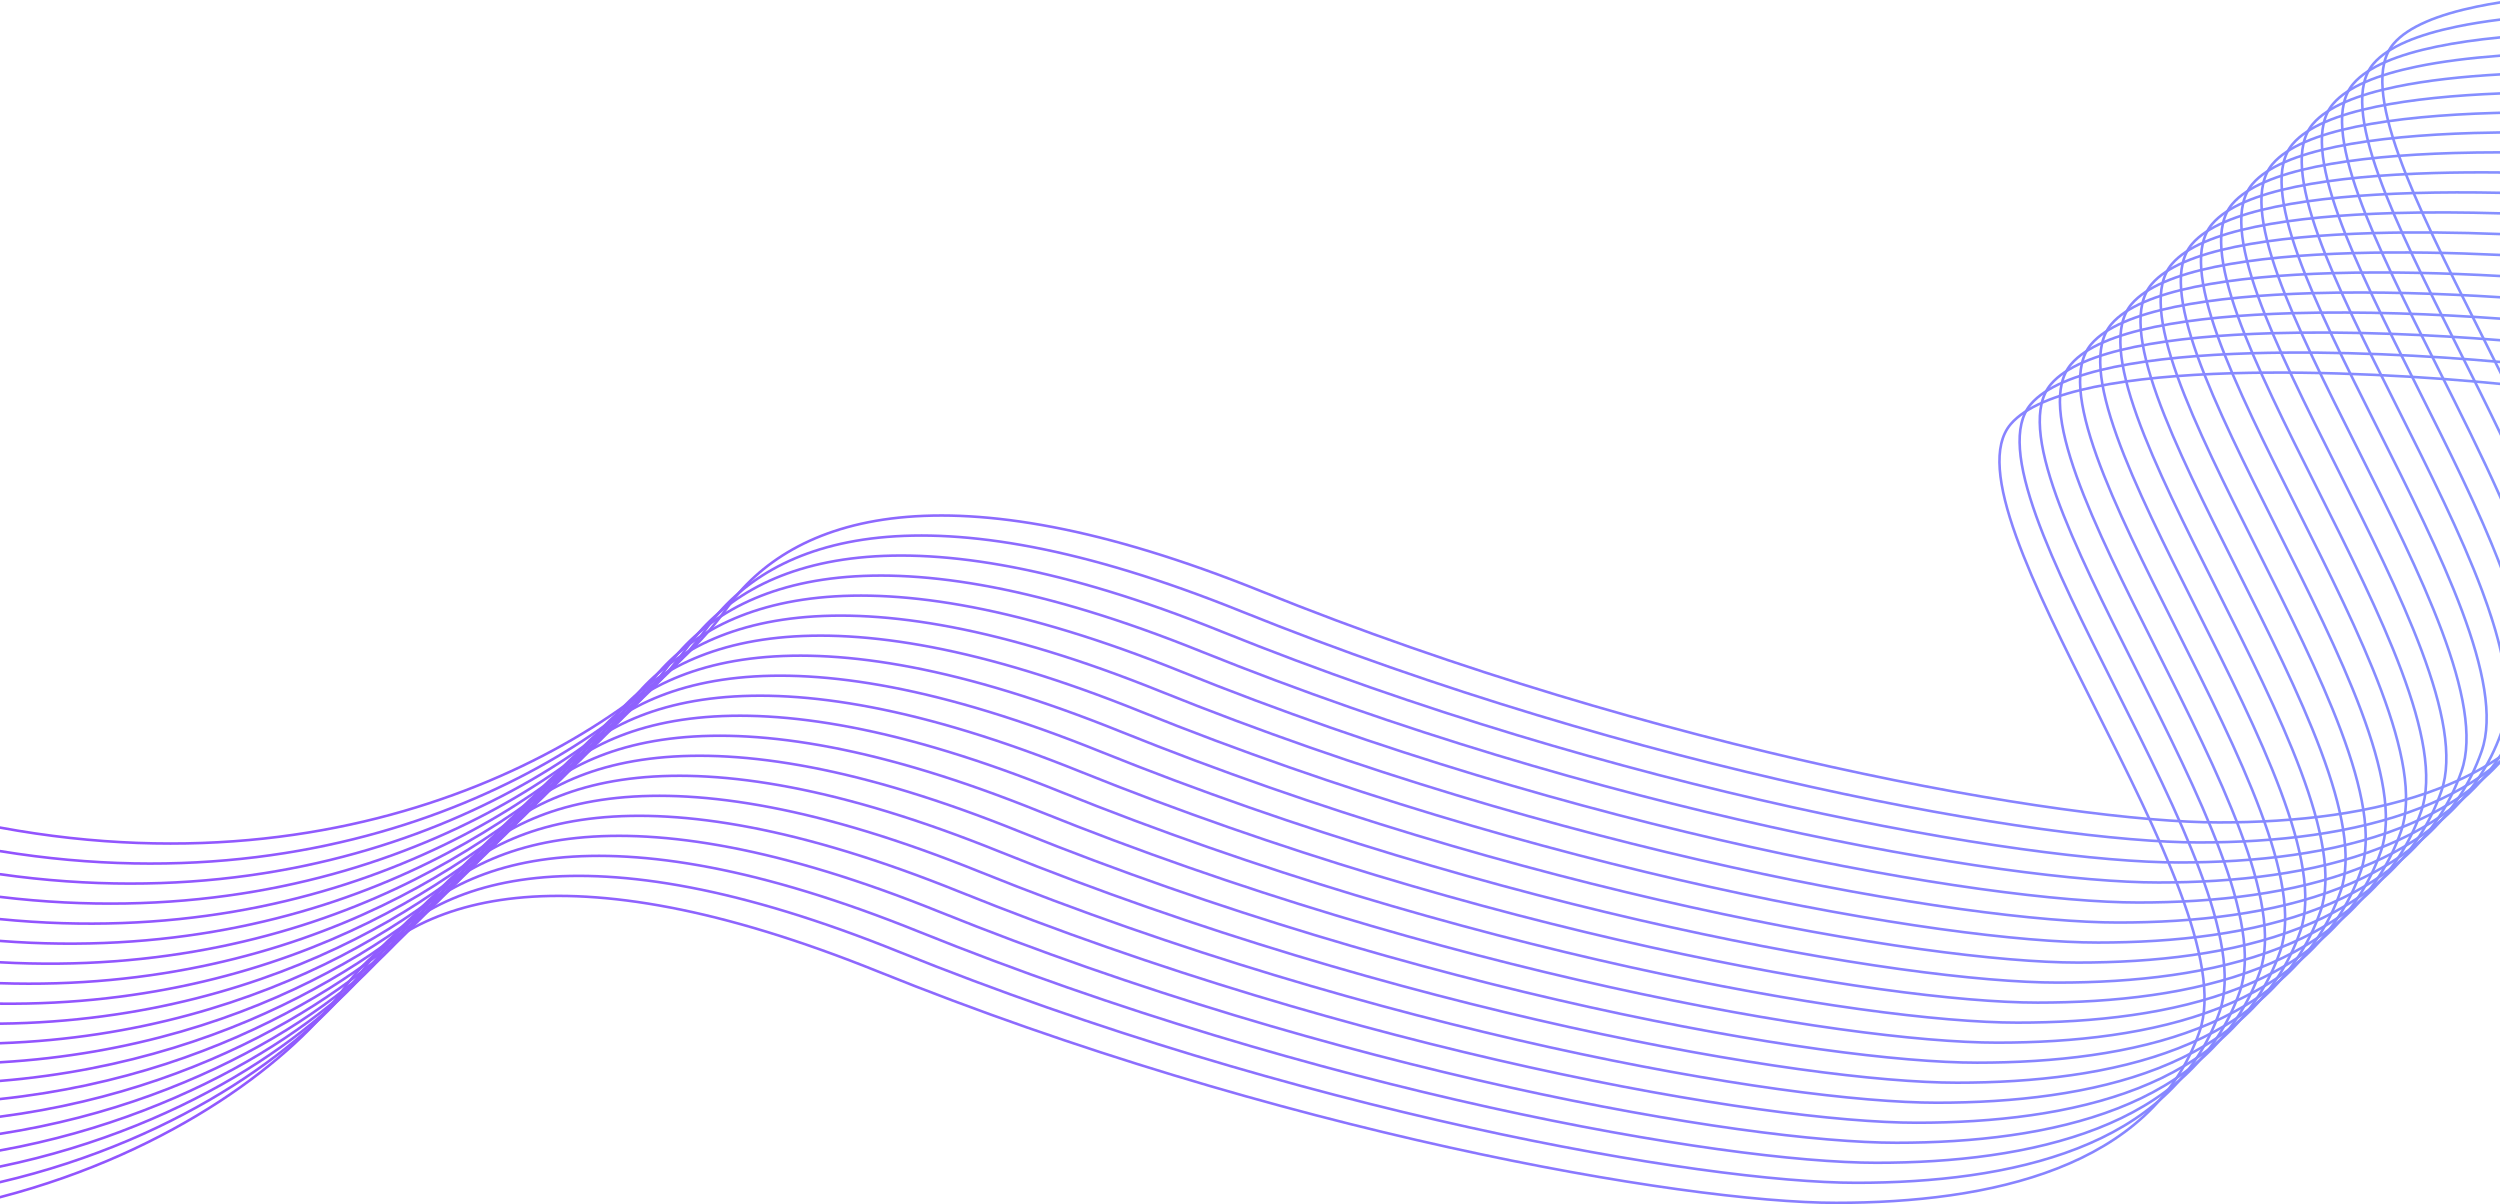 <svg width="1920" height="925" viewBox="0 0 1920 925" fill="none" xmlns="http://www.w3.org/2000/svg">
<path fill-rule="evenodd" clip-rule="evenodd" d="M0 920.486V918.42C134.151 883.401 226.245 810.961 262.937 759.185C288.099 723.68 330.125 695.571 396.389 688.681C462.615 681.795 553.037 696.103 675.089 745.336C979.93 868.302 1292.75 922.763 1410.09 922.763C1468.78 922.763 1529.25 916.142 1579.6 896.457C1629.92 876.78 1670.06 844.082 1688.28 791.933C1692.79 779.026 1693.1 763.11 1690.23 744.935C1687.36 726.769 1681.32 706.424 1673.2 684.707C1656.96 641.268 1632.45 592.476 1608.52 544.837L1608.45 544.708C1584.55 497.147 1561.23 450.729 1547.39 412.069C1540.46 392.722 1535.89 375.256 1534.82 360.523C1533.76 345.799 1536.18 333.651 1543.45 325.115C1549.2 318.354 1557.92 312.677 1568.9 307.919C1579.89 303.158 1593.21 299.292 1608.23 296.188C1638.27 289.981 1675.22 286.8 1714.21 285.651C1785.89 283.539 1864.55 288.293 1920 293.802V295.812C1864.6 290.3 1785.92 285.539 1714.27 287.65C1675.34 288.797 1638.51 291.973 1608.63 298.147C1593.69 301.234 1580.52 305.066 1569.7 309.755C1558.87 314.447 1550.45 319.972 1544.97 326.411C1538.19 334.375 1535.77 345.899 1536.82 360.378C1537.86 374.848 1542.37 392.117 1549.27 411.395C1563.07 449.938 1586.35 496.266 1610.28 543.894L1610.28 543.897L1610.3 543.939C1634.23 591.551 1658.79 640.446 1675.08 684.007C1683.22 705.79 1689.31 726.273 1692.21 744.623C1695.1 762.963 1694.83 779.25 1690.17 792.593C1671.7 845.445 1631.02 878.497 1580.33 898.32C1529.65 918.134 1468.9 924.763 1410.09 924.763C1292.43 924.763 979.35 870.224 674.34 747.191C552.452 698.023 462.374 683.831 396.596 690.67C330.854 697.506 289.37 725.346 264.569 760.341C227.549 812.579 134.867 885.403 0 920.486Z" fill="url(#paint0_linear_2694_755)"/>
<path fill-rule="evenodd" clip-rule="evenodd" d="M0 908.925V906.871C142.547 873.561 240.326 797.553 278.413 743.809C303.575 708.305 345.601 680.195 411.864 673.305C478.091 666.42 568.513 680.727 690.564 729.96C995.406 852.926 1308.23 907.387 1425.56 907.387C1484.26 907.387 1544.73 900.766 1595.07 881.081C1645.4 861.404 1685.53 828.706 1703.75 776.558C1708.26 763.651 1708.58 747.734 1705.71 729.559C1702.84 711.393 1696.8 691.049 1688.68 669.331C1672.44 625.892 1647.93 577.1 1623.99 529.461L1623.93 529.332C1600.03 481.771 1576.7 435.353 1562.86 396.693C1555.94 377.346 1551.36 359.88 1550.3 345.147C1549.23 330.423 1551.66 318.275 1558.92 309.739C1564.68 302.978 1573.4 297.301 1584.38 292.544C1595.37 287.783 1608.68 283.917 1623.7 280.813C1653.74 274.605 1690.7 271.424 1729.69 270.275C1794.93 268.353 1865.96 272.119 1920 276.965V278.973C1866 274.124 1794.96 270.353 1729.75 272.274C1690.81 273.422 1653.99 276.597 1624.11 282.771C1609.17 285.858 1595.99 289.69 1585.17 294.379C1574.34 299.071 1565.93 304.596 1560.45 311.035C1553.67 319 1551.24 330.523 1552.29 345.003C1553.34 359.472 1557.85 376.741 1564.75 396.019C1578.55 434.562 1601.82 480.89 1625.75 528.518L1625.76 528.521L1625.78 528.563C1649.7 576.175 1674.27 625.07 1690.55 668.631C1698.7 690.414 1704.78 710.897 1707.68 729.247C1710.58 747.587 1710.3 763.874 1705.64 777.217C1687.18 830.069 1646.5 863.121 1595.8 882.944C1545.13 902.758 1484.37 909.387 1425.56 909.387C1307.9 909.387 994.825 854.849 689.816 731.815C567.927 682.648 477.85 668.455 412.071 675.295C346.33 682.13 304.845 709.97 280.045 744.966C241.625 799.178 143.255 875.562 0 908.925Z" fill="url(#paint1_linear_2694_755)"/>
<path fill-rule="evenodd" clip-rule="evenodd" d="M0 896.947V894.905C150.947 863.654 254.438 784.1 293.888 728.434C319.05 692.929 361.076 664.819 427.34 657.93C493.566 651.044 583.989 665.352 706.04 714.584C1010.88 837.551 1323.7 892.012 1441.04 892.012C1499.73 892.012 1560.2 885.391 1610.55 865.705C1660.87 846.028 1701.01 813.33 1719.23 761.182C1723.74 748.275 1724.05 732.359 1721.18 714.183C1718.31 696.017 1712.27 675.673 1704.16 653.956C1687.91 610.516 1663.4 561.724 1639.47 514.086L1639.4 513.956C1615.5 466.395 1592.18 419.977 1578.34 381.317C1571.41 361.97 1566.84 344.505 1565.77 329.771C1564.71 315.048 1567.14 302.899 1574.4 294.363C1580.15 287.603 1588.87 281.925 1599.85 277.168C1610.84 272.407 1624.16 268.541 1639.18 265.437C1669.22 259.229 1706.17 256.048 1745.16 254.9C1804.35 253.156 1868.29 256.093 1920 260.271V262.277C1868.32 258.097 1804.38 255.156 1745.22 256.899C1706.29 258.046 1669.46 261.221 1639.58 267.396C1624.65 270.483 1611.47 274.314 1600.65 279.003C1589.82 283.696 1581.4 289.221 1575.92 295.66C1569.15 303.624 1566.72 315.147 1567.77 329.627C1568.81 344.097 1573.32 361.365 1580.22 380.643C1594.02 419.186 1617.3 465.514 1641.23 513.142L1641.23 513.146L1641.25 513.188C1665.18 560.799 1689.74 609.694 1706.03 653.255C1714.17 675.038 1720.26 695.522 1723.16 713.871C1726.06 732.212 1725.78 748.498 1721.12 761.842C1702.65 814.693 1661.97 847.745 1611.28 867.568C1560.6 887.383 1499.85 894.012 1441.04 894.012C1323.38 894.012 1010.3 839.473 705.292 716.439C583.403 667.272 493.326 653.08 427.547 659.919C361.805 666.754 320.321 694.595 295.52 729.59C255.732 785.733 151.648 865.655 0 896.947Z" fill="url(#paint2_linear_2694_755)"/>
<path fill-rule="evenodd" clip-rule="evenodd" d="M0 884.563V882.531C159.35 853.686 268.58 770.607 309.364 713.058C334.526 677.553 376.552 649.444 442.815 642.554C509.042 635.668 599.464 649.976 721.515 699.209C1026.36 822.175 1339.18 876.636 1456.52 876.636C1515.21 876.636 1575.68 870.015 1626.02 850.33C1676.35 830.652 1716.49 797.954 1734.7 745.806C1739.21 732.899 1739.53 716.983 1736.66 698.808C1733.79 680.642 1727.75 660.297 1719.63 638.58C1703.39 595.141 1678.88 546.348 1654.94 498.71L1654.88 498.58C1630.98 451.019 1607.66 404.602 1593.82 365.942C1586.89 346.595 1582.31 329.129 1581.25 314.396C1580.18 299.672 1582.61 287.524 1589.88 278.988C1595.63 272.227 1604.35 266.55 1615.33 261.792C1626.32 257.031 1639.63 253.165 1654.65 250.061C1684.69 243.853 1721.65 240.672 1760.64 239.524C1814.04 237.95 1871.33 240.188 1920 243.71V245.716C1871.35 242.192 1814.08 239.95 1760.7 241.523C1721.76 242.67 1684.94 245.845 1655.06 252.02C1640.12 255.107 1626.95 258.939 1616.12 263.627C1605.29 268.32 1596.88 273.845 1591.4 280.284C1584.62 288.248 1582.2 299.772 1583.24 314.251C1584.29 328.721 1588.8 345.99 1595.7 365.268C1609.5 403.81 1632.77 450.138 1656.71 497.766L1656.71 497.77L1656.73 497.812C1680.65 545.423 1705.22 594.319 1721.5 637.88C1729.65 659.662 1735.74 680.146 1738.63 698.496C1741.53 716.836 1741.25 733.123 1736.59 746.466C1718.13 799.318 1677.45 832.37 1626.75 852.192C1576.08 872.007 1515.32 878.636 1456.52 878.636C1338.85 878.636 1025.78 824.097 720.767 701.063C598.878 651.896 508.801 637.704 443.022 644.543C377.281 651.378 335.796 679.219 310.996 714.214C269.869 772.247 160.044 855.687 0 884.563Z" fill="url(#paint3_linear_2694_755)"/>
<path fill-rule="evenodd" clip-rule="evenodd" d="M0 871.782V869.759C167.754 843.662 282.748 757.076 324.84 697.682C350.001 662.177 392.027 634.068 458.291 627.178C524.517 620.292 614.94 634.6 736.991 683.833C1041.83 806.799 1354.65 861.26 1471.99 861.26C1530.68 861.26 1591.15 854.639 1641.5 834.954C1691.82 815.277 1731.96 782.579 1750.18 730.43C1754.69 717.523 1755 701.607 1752.13 683.432C1749.26 665.266 1743.23 644.921 1735.11 623.204C1718.87 579.765 1694.35 530.973 1670.42 483.334L1670.35 483.205C1646.45 435.644 1623.13 389.226 1609.29 350.566C1602.36 331.219 1597.79 313.753 1596.72 299.02C1595.66 284.296 1598.09 272.148 1605.35 263.612C1611.11 256.851 1619.82 251.174 1630.8 246.417C1641.79 241.656 1655.11 237.79 1670.13 234.686C1700.17 228.478 1737.13 225.297 1776.11 224.148C1823.96 222.738 1874.91 224.388 1920 227.279V229.283C1874.93 226.39 1823.99 224.738 1776.17 226.147C1737.24 227.294 1700.41 230.47 1670.54 236.644C1655.6 239.731 1642.42 243.563 1631.6 248.252C1620.77 252.944 1612.35 258.469 1606.87 264.908C1600.1 272.872 1597.67 284.396 1598.72 298.875C1599.77 313.345 1604.27 330.614 1611.17 349.892C1624.97 388.434 1648.25 434.763 1672.18 482.391L1672.18 482.394L1672.2 482.436C1696.13 530.048 1720.69 578.943 1736.98 622.504C1745.12 644.287 1751.21 664.77 1754.11 683.12C1757.01 701.46 1756.73 717.747 1752.07 731.09C1733.6 783.942 1692.92 816.994 1642.23 836.817C1591.55 856.631 1530.8 863.26 1471.99 863.26C1354.33 863.26 1041.25 808.721 736.243 685.688C614.354 636.52 524.277 622.328 458.498 629.167C392.757 636.003 351.272 663.843 326.471 698.838C284.032 758.724 168.44 845.663 0 871.782Z" fill="url(#paint4_linear_2694_755)"/>
<path fill-rule="evenodd" clip-rule="evenodd" d="M0 858.614V856.597C176.156 833.586 296.942 743.509 340.315 682.306C365.477 646.802 407.503 618.692 473.767 611.802C539.993 604.917 630.415 619.224 752.467 668.457C1057.31 791.423 1370.13 845.885 1487.47 845.885C1546.16 845.885 1606.63 839.264 1656.98 819.578C1707.3 799.901 1747.44 767.203 1765.66 715.055C1770.17 702.148 1770.48 686.232 1767.61 668.056C1764.74 649.89 1758.7 629.546 1750.58 607.828C1734.34 564.389 1709.83 515.597 1685.89 467.958L1685.83 467.826C1661.93 420.266 1638.61 373.849 1624.77 335.19C1617.84 315.843 1613.27 298.377 1612.2 283.644C1611.13 268.921 1613.56 256.772 1620.83 248.236C1626.58 241.475 1635.3 235.798 1646.28 231.041C1657.27 226.28 1670.59 222.414 1685.61 219.31C1715.65 213.102 1752.6 209.921 1791.59 208.772C1834.03 207.522 1878.93 208.679 1920 210.974V212.977C1878.95 210.68 1834.07 209.522 1791.65 210.771C1752.71 211.919 1715.89 215.094 1686.01 221.268C1671.07 224.356 1657.9 228.187 1647.07 232.876C1636.24 237.569 1627.83 243.093 1622.35 249.533C1615.57 257.497 1613.15 269.02 1614.19 283.5C1615.24 297.969 1619.75 315.238 1626.65 334.516C1640.45 373.059 1663.73 419.387 1687.66 467.015L1687.66 467.021L1687.68 467.06C1711.6 514.672 1736.17 563.567 1752.46 607.128C1760.6 628.911 1766.69 649.395 1769.58 667.744C1772.48 686.084 1772.21 702.371 1767.54 715.714C1749.08 768.566 1708.4 801.618 1657.7 821.441C1607.03 841.255 1546.27 847.885 1487.47 847.885C1369.81 847.885 1056.73 793.346 751.718 670.312C629.829 621.145 539.752 606.952 473.973 613.792C408.232 620.627 366.748 648.467 341.947 683.463C298.22 745.165 176.834 835.588 0 858.614Z" fill="url(#paint5_linear_2694_755)"/>
<path fill-rule="evenodd" clip-rule="evenodd" d="M0 845.063V843.052C184.556 823.463 311.158 729.909 355.79 666.931C380.952 631.426 422.977 603.316 489.241 596.427C555.468 589.541 645.89 603.849 767.941 653.081C1072.78 776.048 1385.6 830.509 1502.94 830.509C1561.63 830.509 1622.1 823.888 1672.45 804.202C1722.77 784.525 1762.91 751.827 1781.13 699.679C1785.64 686.772 1785.95 670.856 1783.08 652.68C1780.21 634.514 1774.18 614.17 1766.06 592.453C1749.82 549.013 1725.3 500.221 1701.37 452.583L1701.3 452.453C1677.4 404.892 1654.08 358.474 1640.24 319.814C1633.32 300.467 1628.74 283.002 1627.67 268.268C1626.61 253.545 1629.04 241.396 1636.3 232.861C1642.06 226.1 1650.77 220.422 1661.75 215.665C1672.74 210.904 1686.06 207.038 1701.08 203.934C1731.12 197.726 1768.08 194.545 1807.06 193.397C1844.23 192.301 1883.28 193.053 1920 194.798V196.8C1883.3 195.054 1844.27 194.301 1807.12 195.396C1768.19 196.543 1731.36 199.718 1701.49 205.893C1686.55 208.98 1673.37 212.811 1662.55 217.5C1651.72 222.193 1643.3 227.718 1637.82 234.157C1631.05 242.121 1628.62 253.644 1629.67 268.124C1630.72 282.594 1635.22 299.862 1642.12 319.14C1655.92 357.683 1679.2 404.011 1703.13 451.639L1703.13 451.643L1703.15 451.685C1727.08 499.296 1751.64 548.192 1767.93 591.752C1776.07 613.535 1782.16 634.019 1785.06 652.368C1787.96 670.709 1787.68 686.996 1783.02 700.339C1764.55 753.19 1723.88 786.242 1673.18 806.065C1622.5 825.88 1561.75 832.509 1502.94 832.509C1385.28 832.509 1072.2 777.97 767.193 654.936C645.304 605.769 555.227 591.577 489.448 598.416C423.707 605.251 382.222 633.092 357.422 668.087C312.43 731.573 185.226 825.464 0 845.063Z" fill="url(#paint6_linear_2694_755)"/>
<path fill-rule="evenodd" clip-rule="evenodd" d="M0 831.139V829.133C192.952 813.295 325.397 716.279 371.265 651.555C396.427 616.05 438.453 587.941 504.717 581.051C570.943 574.165 661.365 588.473 783.417 637.706C1088.26 760.672 1401.08 815.133 1518.42 815.133C1577.11 815.133 1637.58 808.512 1687.93 788.827C1738.25 769.15 1778.39 736.451 1796.61 684.303C1801.12 671.396 1801.43 655.48 1798.56 637.305C1795.69 619.139 1789.65 598.794 1781.53 577.077C1765.29 533.638 1740.78 484.846 1716.84 437.207L1716.78 437.077C1692.88 389.517 1669.56 343.099 1655.72 304.439C1648.79 285.092 1644.22 267.626 1643.15 252.893C1642.08 238.169 1644.51 226.021 1651.78 217.485C1657.53 210.724 1666.25 205.047 1677.23 200.289C1688.22 195.528 1701.54 191.662 1716.56 188.558C1746.6 182.35 1783.55 179.17 1822.54 178.021C1854.53 177.078 1887.91 177.503 1920 178.753V180.754C1887.93 179.504 1854.56 179.078 1822.6 180.02C1783.66 181.167 1746.84 184.343 1716.96 190.517C1702.02 193.604 1688.85 197.436 1678.02 202.125C1667.19 206.817 1658.78 212.342 1653.3 218.781C1646.52 226.745 1644.1 238.269 1645.14 252.748C1646.19 267.218 1650.7 284.487 1657.6 303.765C1671.4 342.307 1694.68 388.635 1718.61 436.263L1718.61 436.267L1718.63 436.309C1742.55 483.921 1767.12 532.816 1783.41 576.377C1791.55 598.159 1797.64 618.643 1800.54 636.993C1803.43 655.333 1803.16 671.62 1798.49 684.963C1780.03 737.815 1739.35 770.867 1688.65 790.689C1637.98 810.504 1577.22 817.133 1518.42 817.133C1400.76 817.133 1087.68 762.594 782.669 639.56C660.78 590.393 570.702 576.201 504.924 583.04C439.182 589.876 397.698 617.716 372.897 652.711C326.664 717.95 193.614 815.296 0 831.139Z" fill="url(#paint7_linear_2694_755)"/>
<path fill-rule="evenodd" clip-rule="evenodd" d="M0 816.847V814.843C201.343 803.087 339.656 702.619 386.741 636.179C411.903 600.674 453.929 572.565 520.192 565.675C586.419 558.789 676.841 573.097 798.892 622.33C1103.73 745.296 1416.55 799.757 1533.89 799.757C1592.58 799.757 1653.06 793.136 1703.4 773.451C1753.73 753.774 1793.86 721.076 1812.08 668.928C1816.59 656.021 1816.91 640.104 1814.04 621.929C1811.17 603.763 1805.13 583.418 1797.01 561.701C1780.77 518.262 1756.26 469.47 1732.32 421.831L1732.25 421.702C1708.36 374.141 1685.03 327.723 1671.19 289.063C1664.27 269.716 1659.69 252.25 1658.63 237.517C1657.56 222.793 1659.99 210.645 1667.25 202.109C1673.01 195.348 1681.72 189.671 1692.7 184.914C1703.69 180.153 1717.01 176.287 1732.03 173.183C1762.07 166.975 1799.03 163.794 1838.02 162.645C1864.89 161.853 1892.75 162.027 1920 162.843V164.844C1892.77 164.027 1864.93 163.853 1838.07 164.644C1799.14 165.791 1762.31 168.967 1732.44 175.141C1717.5 178.228 1704.32 182.06 1693.5 186.749C1682.67 191.441 1674.26 196.966 1668.78 203.405C1662 211.369 1659.57 222.893 1660.62 237.373C1661.67 251.842 1666.17 269.111 1673.08 288.389C1686.87 326.932 1710.15 373.26 1734.08 420.888L1734.08 420.891L1734.11 420.933C1758.03 468.545 1782.59 517.44 1798.88 561.001C1807.03 582.784 1813.11 603.267 1816.01 621.617C1818.91 639.957 1818.63 656.244 1813.97 669.587C1795.51 722.439 1754.83 755.491 1704.13 775.314C1653.45 795.128 1592.7 801.757 1533.89 801.757C1416.23 801.757 1103.15 747.219 798.144 624.185C676.255 575.017 586.178 560.825 520.399 567.664C454.658 574.5 413.173 602.34 388.373 637.336C340.917 704.298 201.997 805.088 0 816.847Z" fill="url(#paint8_linear_2694_755)"/>
<path fill-rule="evenodd" clip-rule="evenodd" d="M0 802.191V800.19C209.728 792.841 353.935 688.932 402.217 620.803C427.378 585.299 469.404 557.189 535.668 550.299C601.894 543.414 692.317 557.721 814.368 606.954C1119.21 729.92 1432.03 784.382 1549.37 784.382C1608.06 784.382 1668.53 777.761 1718.88 758.075C1769.2 738.398 1809.34 705.7 1827.56 653.552C1832.07 640.645 1832.38 624.729 1829.51 606.553C1826.64 588.387 1820.6 568.043 1812.48 546.326C1796.24 502.886 1771.73 454.094 1747.79 406.456L1747.73 406.326C1723.83 358.765 1700.51 312.347 1686.67 273.687C1679.74 254.34 1675.17 236.875 1674.1 222.141C1673.04 207.418 1675.46 195.269 1682.73 186.733C1688.48 179.973 1697.2 174.295 1708.18 169.538C1719.17 164.777 1732.49 160.911 1747.51 157.807C1777.55 151.599 1814.5 148.418 1853.49 147.269C1875.3 146.627 1897.75 146.62 1920 147.076V149.077C1897.77 148.62 1875.33 148.627 1853.55 149.269C1814.62 150.416 1777.79 153.591 1747.91 159.765C1732.97 162.853 1719.8 166.684 1708.98 171.373C1698.14 176.066 1689.73 181.59 1684.25 188.03C1677.47 195.994 1675.05 207.517 1676.1 221.997C1677.14 236.467 1681.65 253.735 1688.55 273.013C1702.35 311.556 1725.63 357.884 1749.56 405.512L1749.56 405.516L1749.58 405.558C1773.5 453.169 1798.07 502.064 1814.36 545.625C1822.5 567.408 1828.59 587.892 1831.49 606.241C1834.38 624.581 1834.11 640.868 1829.45 654.211C1810.98 707.063 1770.3 740.115 1719.61 759.938C1668.93 779.753 1608.18 786.382 1549.37 786.382C1431.71 786.382 1118.63 731.843 813.62 608.809C691.731 559.642 601.654 545.449 535.875 552.289C470.134 559.124 428.649 586.965 403.848 621.96C355.191 690.619 210.374 794.841 0 802.191Z" fill="url(#paint9_linear_2694_755)"/>
<path fill-rule="evenodd" clip-rule="evenodd" d="M0 787.178V785.178C218.106 782.56 368.232 675.22 417.692 605.428C442.854 569.923 484.88 541.813 551.144 534.924C617.37 528.038 707.792 542.346 829.844 591.578C1134.69 714.545 1447.51 769.006 1564.84 769.006C1623.54 769.006 1684.01 762.385 1734.35 742.7C1784.68 723.022 1824.81 690.324 1843.03 638.176C1847.54 625.269 1847.86 609.353 1844.99 591.177C1842.12 573.011 1836.08 552.667 1827.96 530.95C1811.72 487.511 1787.21 438.718 1763.27 391.08L1763.2 390.95C1739.31 343.389 1715.98 296.971 1702.14 258.312C1695.22 238.964 1690.64 221.499 1689.58 206.765C1688.51 192.042 1690.94 179.893 1698.2 171.358C1703.96 164.597 1712.68 158.92 1723.66 154.162C1734.65 149.401 1747.96 145.535 1762.98 142.431C1793.02 136.223 1829.98 133.042 1868.97 131.894C1885.72 131.4 1902.86 131.281 1920 131.46V133.46C1902.88 133.282 1885.76 133.4 1869.03 133.893C1830.09 135.04 1793.27 138.215 1763.39 144.39C1748.45 147.477 1735.27 151.308 1724.45 155.997C1713.62 160.69 1705.21 166.215 1699.73 172.654C1692.95 180.618 1690.52 192.141 1691.57 206.621C1692.62 221.091 1697.13 238.36 1704.03 257.637C1717.82 296.18 1741.1 342.508 1765.03 390.136L1765.04 390.14L1765.06 390.182C1788.98 437.793 1813.55 486.689 1829.83 530.249C1837.98 552.032 1844.06 572.516 1846.96 590.865C1849.86 609.206 1849.58 625.493 1844.92 638.836C1826.46 691.687 1785.78 724.739 1735.08 744.562C1684.4 764.377 1623.65 771.006 1564.84 771.006C1447.18 771.006 1134.1 716.467 829.095 593.433C707.206 544.266 617.129 530.074 551.35 536.913C485.609 543.748 444.125 571.589 419.324 606.584C369.482 676.914 218.744 784.56 0 787.178Z" fill="url(#paint10_linear_2694_755)"/>
<path fill-rule="evenodd" clip-rule="evenodd" d="M0 771.812V769.812C226.477 772.246 382.546 661.483 433.168 590.052C458.329 554.547 500.355 526.438 566.619 519.548C632.845 512.662 723.268 526.97 845.319 576.203C1150.16 699.169 1462.98 753.63 1580.32 753.63C1639.01 753.63 1699.48 747.009 1749.83 727.324C1800.15 707.647 1840.29 674.949 1858.51 622.8C1863.02 609.893 1863.33 593.977 1860.46 575.802C1857.59 557.636 1851.55 537.291 1843.43 515.574C1827.19 472.135 1802.68 423.343 1778.75 375.704L1778.68 375.575C1754.78 328.014 1731.46 281.596 1717.62 242.936C1710.69 223.589 1706.12 206.123 1705.05 191.39C1703.99 176.666 1706.41 164.518 1713.68 155.982C1719.43 149.221 1728.15 143.544 1739.13 138.787C1750.12 134.026 1763.44 130.16 1778.46 127.055C1808.5 120.848 1845.45 117.667 1884.44 116.518C1896.15 116.173 1908.05 116.011 1920 116.006V118.006C1908.07 118.011 1896.19 118.173 1884.5 118.517C1845.57 119.664 1808.74 122.84 1778.86 129.014C1763.92 132.101 1750.75 135.933 1739.93 140.622C1729.1 145.314 1720.68 150.839 1715.2 157.278C1708.42 165.242 1706 176.766 1707.05 191.245C1708.09 205.715 1712.6 222.984 1719.5 242.262C1733.3 280.805 1756.58 327.133 1780.51 374.761L1780.51 374.764L1780.53 374.806C1804.46 422.418 1829.02 471.313 1845.31 514.874C1853.45 536.657 1859.54 557.14 1862.44 575.49C1865.33 593.83 1865.06 610.117 1860.4 623.46C1841.93 676.312 1801.25 709.364 1750.56 729.187C1699.88 749.001 1639.13 755.63 1580.32 755.63C1462.66 755.63 1149.58 701.091 844.571 578.058C722.682 528.89 632.605 514.698 566.826 521.537C501.085 528.373 459.6 556.213 434.8 591.208C383.791 663.185 227.106 774.245 0 771.812Z" fill="url(#paint11_linear_2694_755)"/>
<path fill-rule="evenodd" clip-rule="evenodd" d="M0 756.096V754.095C234.838 761.901 396.877 647.723 448.644 574.676C473.806 539.171 515.832 511.062 582.096 504.172C648.322 497.286 738.744 511.594 860.796 560.827C1165.64 683.793 1478.46 738.254 1595.8 738.254C1654.49 738.254 1714.96 731.633 1765.3 711.948C1815.63 692.271 1855.77 659.573 1873.99 607.424C1878.49 594.518 1878.81 578.601 1875.94 560.426C1873.07 542.26 1867.03 521.915 1858.91 500.198C1842.67 456.759 1818.16 407.967 1794.22 360.328L1794.16 360.199C1770.26 312.638 1746.94 266.22 1733.1 227.56C1726.17 208.213 1721.6 190.747 1720.53 176.014C1719.46 161.29 1721.89 149.142 1729.16 140.606C1734.91 133.845 1743.63 128.168 1754.61 123.411C1765.6 118.65 1778.91 114.784 1793.94 111.68C1823.97 105.472 1860.93 102.291 1899.92 101.142C1906.56 100.946 1913.26 100.81 1920 100.727V102.727C1913.28 102.81 1906.6 102.946 1899.98 103.141C1861.04 104.288 1824.22 107.464 1794.34 113.638C1779.4 116.725 1766.23 120.557 1755.4 125.246C1744.57 129.938 1736.16 135.463 1730.68 141.902C1723.9 149.866 1721.48 161.39 1722.52 175.87C1723.57 190.339 1728.08 207.608 1734.98 226.886C1748.78 265.429 1772.06 311.757 1795.99 359.385L1795.99 359.388L1796.01 359.43C1819.93 407.042 1844.5 455.937 1860.78 499.498C1868.93 521.281 1875.02 541.764 1877.91 560.114C1880.81 578.454 1880.53 594.741 1875.87 608.084C1857.41 660.936 1816.73 693.988 1766.03 713.811C1715.36 733.625 1654.6 740.254 1595.8 740.254C1478.14 740.254 1165.06 685.716 860.047 562.682C738.159 513.514 648.081 499.322 582.303 506.161C516.561 512.997 475.077 540.837 450.276 575.833C398.116 649.433 235.459 763.9 0 756.096Z" fill="url(#paint12_linear_2694_755)"/>
<path fill-rule="evenodd" clip-rule="evenodd" d="M0 740.036V738.033C243.19 751.527 411.224 633.941 464.12 559.3C489.282 523.796 531.308 495.686 597.571 488.797C663.798 481.911 754.22 496.219 876.271 545.451C1181.11 668.417 1493.93 722.879 1611.27 722.879C1669.96 722.879 1730.43 716.258 1780.78 696.572C1831.1 676.895 1871.24 644.197 1889.46 592.049C1893.97 579.142 1894.28 563.226 1891.41 545.05C1888.55 526.884 1882.51 506.54 1874.39 484.823C1858.15 441.383 1833.63 392.591 1809.7 344.953L1809.63 344.823C1785.73 297.262 1762.41 250.844 1748.57 212.184C1741.65 192.837 1737.07 175.372 1736 160.638C1734.94 145.915 1737.37 133.766 1744.63 125.23C1750.39 118.47 1759.1 112.792 1770.08 108.035C1781.07 103.274 1794.39 99.408 1809.41 96.304C1839.45 90.096 1876.41 86.915 1915.39 85.766C1916.93 85.721 1918.46 85.679 1920 85.64V87.641C1918.48 87.68 1916.97 87.721 1915.45 87.766C1876.52 88.913 1839.69 92.088 1809.82 98.263C1794.88 101.35 1781.7 105.181 1770.88 109.87C1760.05 114.563 1751.64 120.087 1746.15 126.527C1739.38 134.491 1736.95 146.014 1738 160.494C1739.05 174.964 1743.55 192.232 1750.45 211.51C1764.25 250.053 1787.53 296.381 1811.46 344.009L1811.46 344.013L1811.48 344.055C1835.41 391.666 1859.97 440.561 1876.26 484.122C1884.4 505.905 1890.49 526.389 1893.39 544.738C1896.29 563.078 1896.01 579.365 1891.35 592.708C1872.88 645.56 1832.21 678.612 1781.51 698.435C1730.83 718.25 1670.08 724.879 1611.27 724.879C1493.61 724.879 1180.53 670.34 875.523 547.306C753.634 498.139 663.557 483.947 597.778 490.786C532.037 497.621 490.552 525.462 465.752 560.457C412.457 635.659 243.803 753.526 0 740.036Z" fill="url(#paint13_linear_2694_755)"/>
<path fill-rule="evenodd" clip-rule="evenodd" d="M0 723.633V721.627C251.532 741.127 425.584 620.138 479.596 543.925C504.757 508.42 546.783 480.31 613.047 473.421C679.273 466.535 769.696 480.843 891.747 530.075C1196.59 653.042 1509.41 707.503 1626.75 707.503C1685.44 707.503 1745.91 700.882 1796.26 681.196C1846.58 661.519 1886.72 628.821 1904.94 576.673C1909.45 563.766 1909.76 547.85 1906.89 529.674C1904.02 511.508 1897.98 491.164 1889.86 469.447C1873.62 426.008 1849.11 377.215 1825.17 329.577L1825.11 329.447C1801.21 281.886 1777.89 235.468 1764.05 196.809C1757.12 177.461 1752.55 159.996 1751.48 145.262C1750.41 130.539 1752.84 118.39 1760.11 109.855C1765.86 103.094 1774.58 97.416 1785.56 92.659C1796.55 87.898 1809.87 84.032 1824.89 80.928C1852.12 75.3 1885.04 72.16 1920 70.767V72.768C1885.13 74.161 1852.36 77.293 1825.29 82.887C1810.35 85.974 1797.18 89.805 1786.35 94.494C1775.52 99.187 1767.11 104.712 1761.63 111.151C1754.85 119.115 1752.43 130.638 1753.47 145.118C1754.52 159.588 1759.03 176.857 1765.93 196.134C1779.73 234.677 1803.01 281.006 1826.94 328.633L1826.94 328.637L1826.96 328.679C1850.88 376.29 1875.45 425.186 1891.74 468.746C1899.88 490.529 1905.97 511.013 1908.87 529.362C1911.76 547.703 1911.49 563.99 1906.82 577.333C1888.36 630.184 1847.68 663.236 1796.98 683.059C1746.31 702.874 1685.55 709.503 1626.75 709.503C1509.09 709.503 1196.01 654.964 890.999 531.93C769.11 482.763 679.033 468.571 613.254 475.41C547.512 482.245 506.028 510.086 481.227 545.081C426.812 621.864 252.136 743.124 0 723.633Z" fill="url(#paint14_linear_2694_755)"/>
<path fill-rule="evenodd" clip-rule="evenodd" d="M0 706.892V704.883C259.863 730.701 439.959 606.316 495.071 528.549C520.233 493.044 562.259 464.935 628.523 458.045C694.749 451.159 785.171 465.467 907.222 514.7C1212.06 637.666 1524.88 692.127 1642.22 692.127C1700.91 692.127 1761.39 685.506 1811.73 665.821C1861.68 646.291 1901.59 613.933 1920 562.462V568.15C1900.59 617.409 1861.15 648.646 1812.46 667.683C1761.78 687.498 1701.03 694.127 1642.22 694.127C1524.56 694.127 1211.48 639.588 906.474 516.555C784.585 467.387 694.508 453.195 628.729 460.034C562.988 466.87 521.503 494.71 496.703 529.705C441.181 608.05 260.459 732.698 0 706.892ZM1920 58.136C1890.94 59.776 1863.79 62.753 1840.77 67.511C1825.83 70.598 1812.65 74.43 1801.83 79.119C1791 83.811 1782.59 89.336 1777.11 95.775C1770.33 103.739 1767.9 115.263 1768.95 129.742C1770 144.212 1774.5 161.481 1781.41 180.759C1795.2 219.301 1818.48 265.63 1842.41 313.258L1842.41 313.261L1842.44 313.303C1866.36 360.915 1890.92 409.81 1907.21 453.371C1912.41 467.278 1916.77 480.655 1920 493.286V501.897C1916.71 487.039 1911.66 470.971 1905.34 454.071C1889.1 410.632 1864.59 361.84 1840.65 314.201L1840.58 314.071C1816.69 266.511 1793.36 220.093 1779.52 181.433C1772.6 162.086 1768.02 144.62 1766.96 129.887C1765.89 115.163 1768.32 103.015 1775.58 94.479C1781.34 87.718 1790.05 82.041 1801.04 77.284C1812.02 72.522 1825.34 68.656 1840.36 65.552C1863.54 60.763 1890.83 57.775 1920 56.132V58.136Z" fill="url(#paint15_linear_2694_755)"/>
<path fill-rule="evenodd" clip-rule="evenodd" d="M0 689.816V687.802C268.182 720.252 454.346 592.474 510.546 513.173C535.707 477.668 577.733 449.559 643.997 442.669C710.223 435.784 800.646 450.091 922.697 499.324C1227.54 622.29 1540.36 676.751 1657.7 676.751C1716.39 676.751 1776.86 670.13 1827.21 650.445C1865.97 635.289 1898.69 612.408 1920 578.864V582.537C1898.39 615.099 1865.99 637.43 1827.93 652.308C1777.26 672.122 1716.5 678.751 1657.7 678.751C1540.04 678.751 1226.96 624.213 921.949 501.179C800.06 452.012 709.983 437.819 644.204 444.659C578.463 451.494 536.978 479.334 512.177 514.33C455.563 594.217 268.77 722.248 0 689.816ZM1920 43.777C1896.79 45.528 1875.13 48.233 1856.24 52.135C1841.3 55.222 1828.13 59.054 1817.3 63.743C1806.47 68.435 1798.06 73.96 1792.58 80.399C1785.8 88.364 1783.38 99.887 1784.42 114.367C1785.47 128.836 1789.98 146.105 1796.88 165.383C1810.68 203.926 1833.96 250.254 1857.89 297.882L1857.89 297.885L1857.91 297.927C1880.55 342.99 1903.77 389.202 1920 430.953V436.536C1903.76 393.643 1879.66 345.676 1856.12 298.825L1856.06 298.696C1832.16 251.135 1808.84 204.717 1795 166.057C1788.07 146.71 1783.5 129.244 1782.43 114.511C1781.36 99.787 1783.79 87.639 1791.06 79.103C1796.81 72.342 1805.53 66.665 1816.51 61.908C1827.5 57.147 1840.82 53.281 1855.84 50.177C1874.86 46.245 1896.66 43.527 1920 41.771V43.777Z" fill="url(#paint16_linear_2694_755)"/>
<path fill-rule="evenodd" clip-rule="evenodd" d="M0 672.407V670.387C276.49 709.781 468.747 578.615 526.021 497.798C551.183 462.293 593.209 434.183 659.473 427.294C725.699 420.408 816.121 434.716 938.173 483.948C1243.01 606.915 1555.83 661.376 1673.17 661.376C1731.86 661.376 1792.34 654.755 1842.68 635.069C1873.01 623.211 1899.64 606.623 1920 583.898V586.873C1899.59 609.03 1873.23 625.27 1843.41 636.932C1792.73 656.747 1731.98 663.376 1673.17 663.376C1555.51 663.376 1242.43 608.837 937.424 485.803C815.536 436.636 725.458 422.444 659.68 429.283C593.938 436.118 552.454 463.959 527.653 498.954C469.958 580.365 277.069 711.776 0 672.407ZM1920 29.736C1902.62 31.435 1886.34 33.738 1871.72 36.76C1856.78 39.847 1843.6 43.678 1832.78 48.367C1821.95 53.06 1813.54 58.585 1808.06 65.024C1801.28 72.988 1798.85 84.511 1799.9 98.991C1800.95 113.461 1805.45 130.729 1812.36 150.007C1826.15 188.55 1849.43 234.878 1873.36 282.506L1873.36 282.51L1873.39 282.552C1889.55 314.716 1906 347.467 1920 378.763V383.685C1905.65 351.221 1888.48 317.048 1871.6 283.45L1871.53 283.32C1847.64 235.759 1824.31 189.341 1810.47 150.681C1803.55 131.334 1798.97 113.869 1797.91 99.135C1796.84 84.412 1799.27 72.263 1806.53 63.727C1812.29 56.967 1821 51.289 1831.99 46.532C1842.97 41.771 1856.29 37.905 1871.31 34.801C1886.07 31.752 1902.49 29.433 1920 27.727V29.736Z" fill="url(#paint17_linear_2694_755)"/>
<path fill-rule="evenodd" clip-rule="evenodd" d="M0 654.668V652.641C284.785 699.29 483.16 564.739 541.497 482.422C566.659 446.917 608.685 418.807 674.948 411.918C741.175 405.032 831.597 419.34 953.648 468.573C1258.49 591.539 1571.31 646 1688.65 646C1747.34 646 1807.81 639.379 1858.16 619.694C1881.31 610.641 1902.3 598.834 1920 583.644V586.268C1902.38 601.093 1881.64 612.658 1858.89 621.556C1808.21 641.371 1747.46 648 1688.65 648C1570.99 648 1257.91 593.461 952.9 470.427C831.011 421.26 740.934 407.068 675.155 413.907C609.414 420.742 567.929 448.583 543.129 483.578C484.366 566.497 285.355 701.284 0 654.668ZM1920 16.074C1908.38 17.52 1897.38 19.278 1887.19 21.384C1872.25 24.471 1859.08 28.302 1848.26 32.991C1837.42 37.684 1829.01 43.209 1823.53 49.648C1816.75 57.612 1814.33 69.135 1815.38 83.615C1816.42 98.085 1820.93 115.354 1827.83 134.632C1841.63 173.174 1864.91 219.502 1888.84 267.13L1888.84 267.134L1888.86 267.176C1899.37 288.088 1910 309.247 1920 330.093V334.729C1909.5 312.699 1898.22 290.261 1887.07 268.074L1887.01 267.944C1863.11 220.383 1839.79 173.966 1825.95 135.306C1819.02 115.958 1814.45 98.493 1813.38 83.76C1812.32 69.036 1814.74 56.888 1822.01 48.352C1827.76 41.591 1836.48 35.914 1847.46 31.156C1858.45 26.395 1871.77 22.529 1886.79 19.425C1897.11 17.292 1908.24 15.517 1920 14.058V16.074Z" fill="url(#paint18_linear_2694_755)"/>
<path fill-rule="evenodd" clip-rule="evenodd" d="M0 636.6V634.566C293.068 688.779 497.585 550.846 556.972 467.046C582.134 431.541 624.16 403.432 690.424 396.542C756.65 389.656 847.073 403.964 969.124 453.197C1273.97 576.163 1586.79 630.624 1704.12 630.624C1762.82 630.624 1823.29 624.003 1873.63 604.318C1890.36 597.779 1905.96 589.801 1920 580.149V582.569C1906.11 591.972 1890.76 599.768 1874.36 606.181C1823.69 625.995 1762.93 632.624 1704.12 632.624C1586.46 632.624 1273.38 578.085 968.376 455.052C846.487 405.884 756.41 391.692 690.631 398.531C624.889 405.367 583.405 433.207 558.604 468.202C498.785 552.612 293.629 690.772 0 636.6ZM1920 2.873C1914 3.818 1908.22 4.862 1902.67 6.008C1887.73 9.095 1874.55 12.927 1863.73 17.616C1852.9 22.308 1844.49 27.833 1839.01 34.272C1832.23 42.236 1829.8 53.76 1830.85 68.239C1831.9 82.709 1836.41 99.978 1843.31 119.256C1857.11 157.799 1880.38 204.127 1904.31 251.755L1904.32 251.761L1904.34 251.8C1909.56 262.191 1914.81 272.644 1920 283.088V287.588C1914.23 275.952 1908.38 264.291 1902.55 252.698L1902.48 252.566C1878.59 205.006 1855.26 158.589 1841.42 119.93C1834.5 100.583 1829.92 83.117 1828.86 68.384C1827.79 53.66 1830.22 41.512 1837.48 32.976C1843.24 26.215 1851.96 20.538 1862.94 15.78C1873.93 11.02 1887.24 7.154 1902.26 4.049C1907.94 2.876 1913.86 1.811 1920 0.848V2.873Z" fill="url(#paint19_linear_2694_755)"/>
<defs>
<linearGradient id="paint0_linear_2694_755" x1="1920" y1="607.298" x2="-0.002" y2="603.494" gradientUnits="userSpaceOnUse">
<stop stop-color="#858FFF"/>
<stop offset="1" stop-color="#9253FE"/>
</linearGradient>
<linearGradient id="paint1_linear_2694_755" x1="1920" y1="591.922" x2="-0.002" y2="588.119" gradientUnits="userSpaceOnUse">
<stop stop-color="#858FFF"/>
<stop offset="1" stop-color="#9253FE"/>
</linearGradient>
<linearGradient id="paint2_linear_2694_755" x1="1920" y1="578.025" x2="-0.002" y2="574.239" gradientUnits="userSpaceOnUse">
<stop stop-color="#858FFF"/>
<stop offset="1" stop-color="#9253FE"/>
</linearGradient>
<linearGradient id="paint3_linear_2694_755" x1="1920" y1="564.156" x2="-0.002" y2="560.387" gradientUnits="userSpaceOnUse">
<stop stop-color="#858FFF"/>
<stop offset="1" stop-color="#9253FE"/>
</linearGradient>
<linearGradient id="paint4_linear_2694_755" x1="1920" y1="550.088" x2="-0.002" y2="546.334" gradientUnits="userSpaceOnUse">
<stop stop-color="#858FFF"/>
<stop offset="1" stop-color="#9253FE"/>
</linearGradient>
<linearGradient id="paint5_linear_2694_755" x1="1920" y1="535.823" x2="-0.002" y2="532.082" gradientUnits="userSpaceOnUse">
<stop stop-color="#858FFF"/>
<stop offset="1" stop-color="#9253FE"/>
</linearGradient>
<linearGradient id="paint6_linear_2694_755" x1="1920" y1="521.367" x2="-0.002" y2="517.637" gradientUnits="userSpaceOnUse">
<stop stop-color="#858FFF"/>
<stop offset="1" stop-color="#9253FE"/>
</linearGradient>
<linearGradient id="paint7_linear_2694_755" x1="1920" y1="506.722" x2="-0.002" y2="503" gradientUnits="userSpaceOnUse">
<stop stop-color="#858FFF"/>
<stop offset="1" stop-color="#9253FE"/>
</linearGradient>
<linearGradient id="paint8_linear_2694_755" x1="1920" y1="491.892" x2="-0.002" y2="488.176" gradientUnits="userSpaceOnUse">
<stop stop-color="#858FFF"/>
<stop offset="1" stop-color="#9253FE"/>
</linearGradient>
<linearGradient id="paint9_linear_2694_755" x1="1920" y1="476.879" x2="-0.002" y2="473.167" gradientUnits="userSpaceOnUse">
<stop stop-color="#858FFF"/>
<stop offset="1" stop-color="#9253FE"/>
</linearGradient>
<linearGradient id="paint10_linear_2694_755" x1="1920" y1="461.686" x2="-0.002" y2="457.976" gradientUnits="userSpaceOnUse">
<stop stop-color="#858FFF"/>
<stop offset="1" stop-color="#9253FE"/>
</linearGradient>
<linearGradient id="paint11_linear_2694_755" x1="1920" y1="446.335" x2="-0.002" y2="442.625" gradientUnits="userSpaceOnUse">
<stop stop-color="#858FFF"/>
<stop offset="1" stop-color="#9253FE"/>
</linearGradient>
<linearGradient id="paint12_linear_2694_755" x1="1920" y1="431.007" x2="-0.002" y2="427.297" gradientUnits="userSpaceOnUse">
<stop stop-color="#858FFF"/>
<stop offset="1" stop-color="#9253FE"/>
</linearGradient>
<linearGradient id="paint13_linear_2694_755" x1="1920" y1="415.775" x2="-0.002" y2="412.063" gradientUnits="userSpaceOnUse">
<stop stop-color="#858FFF"/>
<stop offset="1" stop-color="#9253FE"/>
</linearGradient>
<linearGradient id="paint14_linear_2694_755" x1="1920" y1="400.648" x2="-0.002" y2="396.934" gradientUnits="userSpaceOnUse">
<stop stop-color="#858FFF"/>
<stop offset="1" stop-color="#9253FE"/>
</linearGradient>
<linearGradient id="paint15_linear_2694_755" x1="1920" y1="385.641" x2="-0.002" y2="381.922" gradientUnits="userSpaceOnUse">
<stop stop-color="#858FFF"/>
<stop offset="1" stop-color="#9253FE"/>
</linearGradient>
<linearGradient id="paint16_linear_2694_755" x1="1920" y1="370.768" x2="-0.002" y2="367.044" gradientUnits="userSpaceOnUse">
<stop stop-color="#858FFF"/>
<stop offset="1" stop-color="#9253FE"/>
</linearGradient>
<linearGradient id="paint17_linear_2694_755" x1="1920" y1="356.054" x2="-0.002" y2="352.321" gradientUnits="userSpaceOnUse">
<stop stop-color="#858FFF"/>
<stop offset="1" stop-color="#9253FE"/>
</linearGradient>
<linearGradient id="paint18_linear_2694_755" x1="1920" y1="341.525" x2="-0.002" y2="337.783" gradientUnits="userSpaceOnUse">
<stop stop-color="#858FFF"/>
<stop offset="1" stop-color="#9253FE"/>
</linearGradient>
<linearGradient id="paint19_linear_2694_755" x1="1920" y1="327.224" x2="-0.002" y2="323.47" gradientUnits="userSpaceOnUse">
<stop stop-color="#858FFF"/>
<stop offset="1" stop-color="#9253FE"/>
</linearGradient>
</defs>
</svg>
